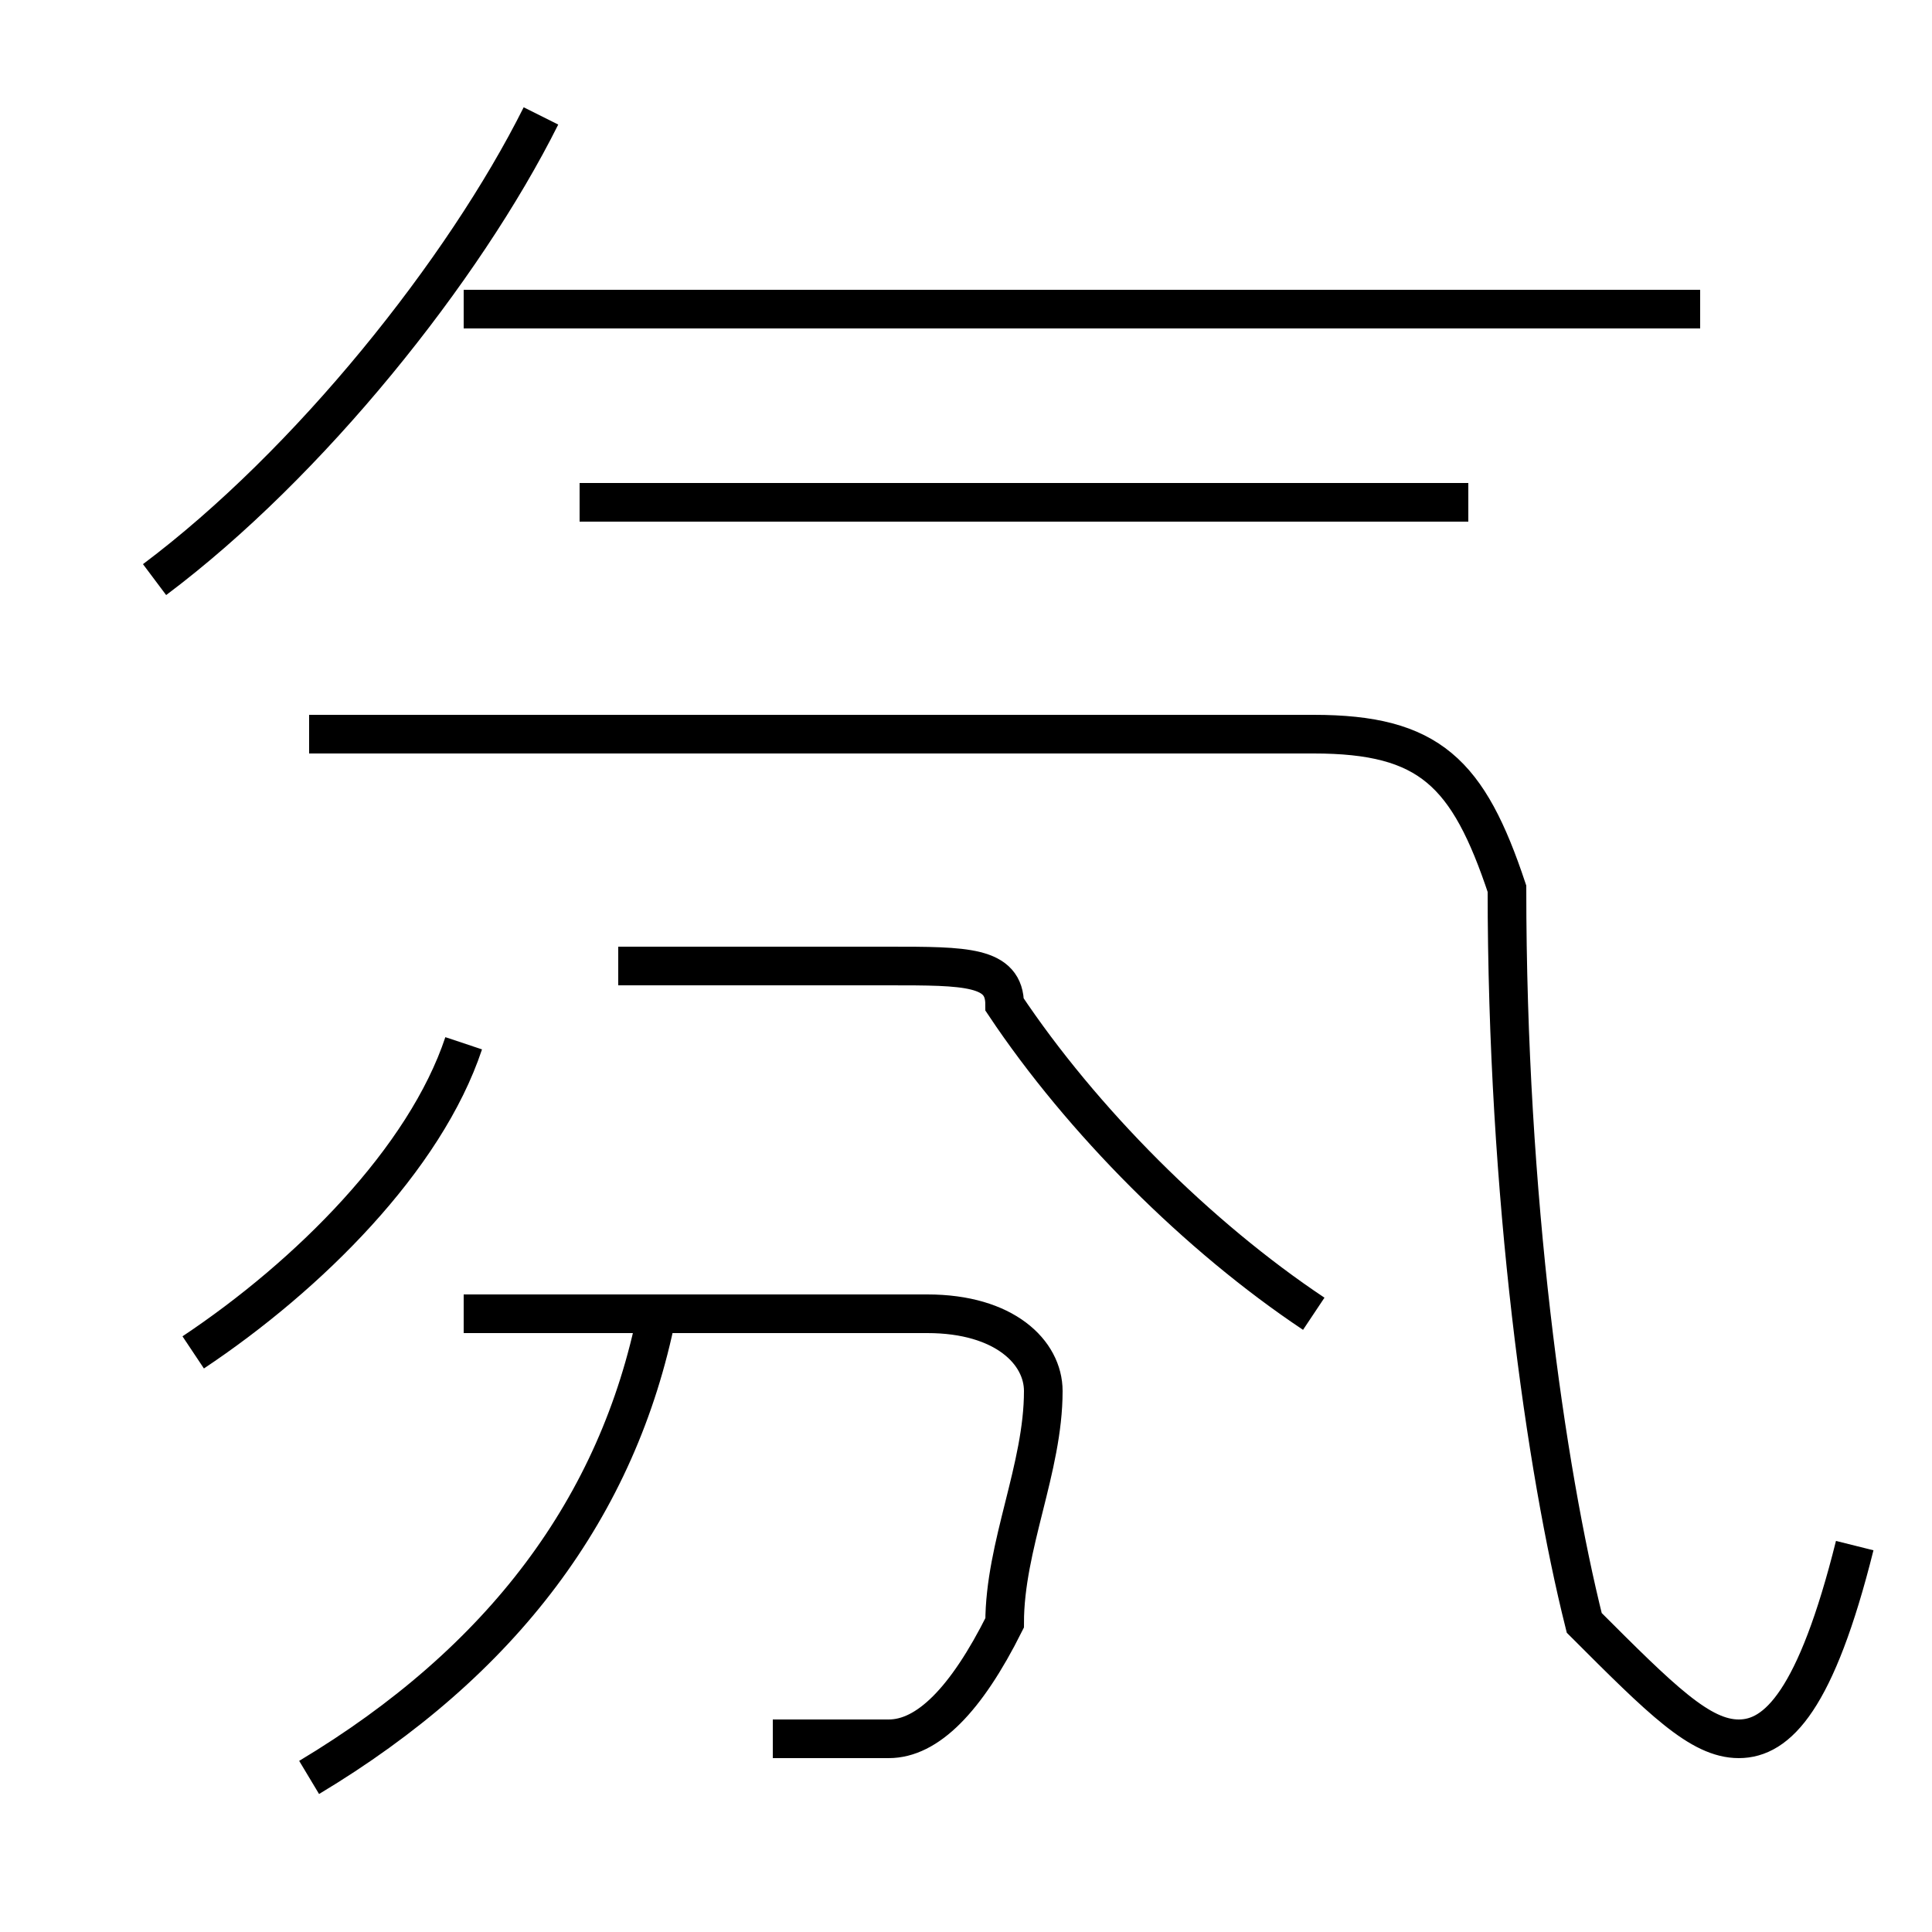 <?xml version='1.0' encoding='utf8'?>
<svg viewBox="0.0 -6.0 50.0 50.0" version="1.1" xmlns="http://www.w3.org/2000/svg">
<rect x="0.0" y="-6.0" width="50.0" height="50.0" fill="#808080" stroke="none"/>
<rect x="-1000" y="-1000" width="2000" height="2000" stroke="white" fill="white"/>
<g style="fill:white;stroke:#000000;  stroke-width:1">
<path d="M 48 -4 C 47 0 46 1 45 1 C 44 1 43 0 41 -2 C 40 -6 39 -13 39 -21 C 38 -24 37 -25 34 -25 L 8 -25 M 8 2 C 13 -1 16 -5 17 -10 M 5 -9 C 8 -11 11 -14 12 -17 M 20 1 C 21 1 22 1 23 1 C 24 1 25 0 26 -2 C 26 -4 27 -6 27 -8 C 27 -9 26 -10 24 -10 L 12 -10 M 34 -10 C 31 -12 28 -15 26 -18 C 26 -19 25 -19 23 -19 L 16 -19 M 4 -29 C 8 -32 12 -37 14 -41 M 38 -31 L 15 -31 M 44 -36 L 12 -36" transform="translate(0.0 38.0)" />
</g>
</svg>